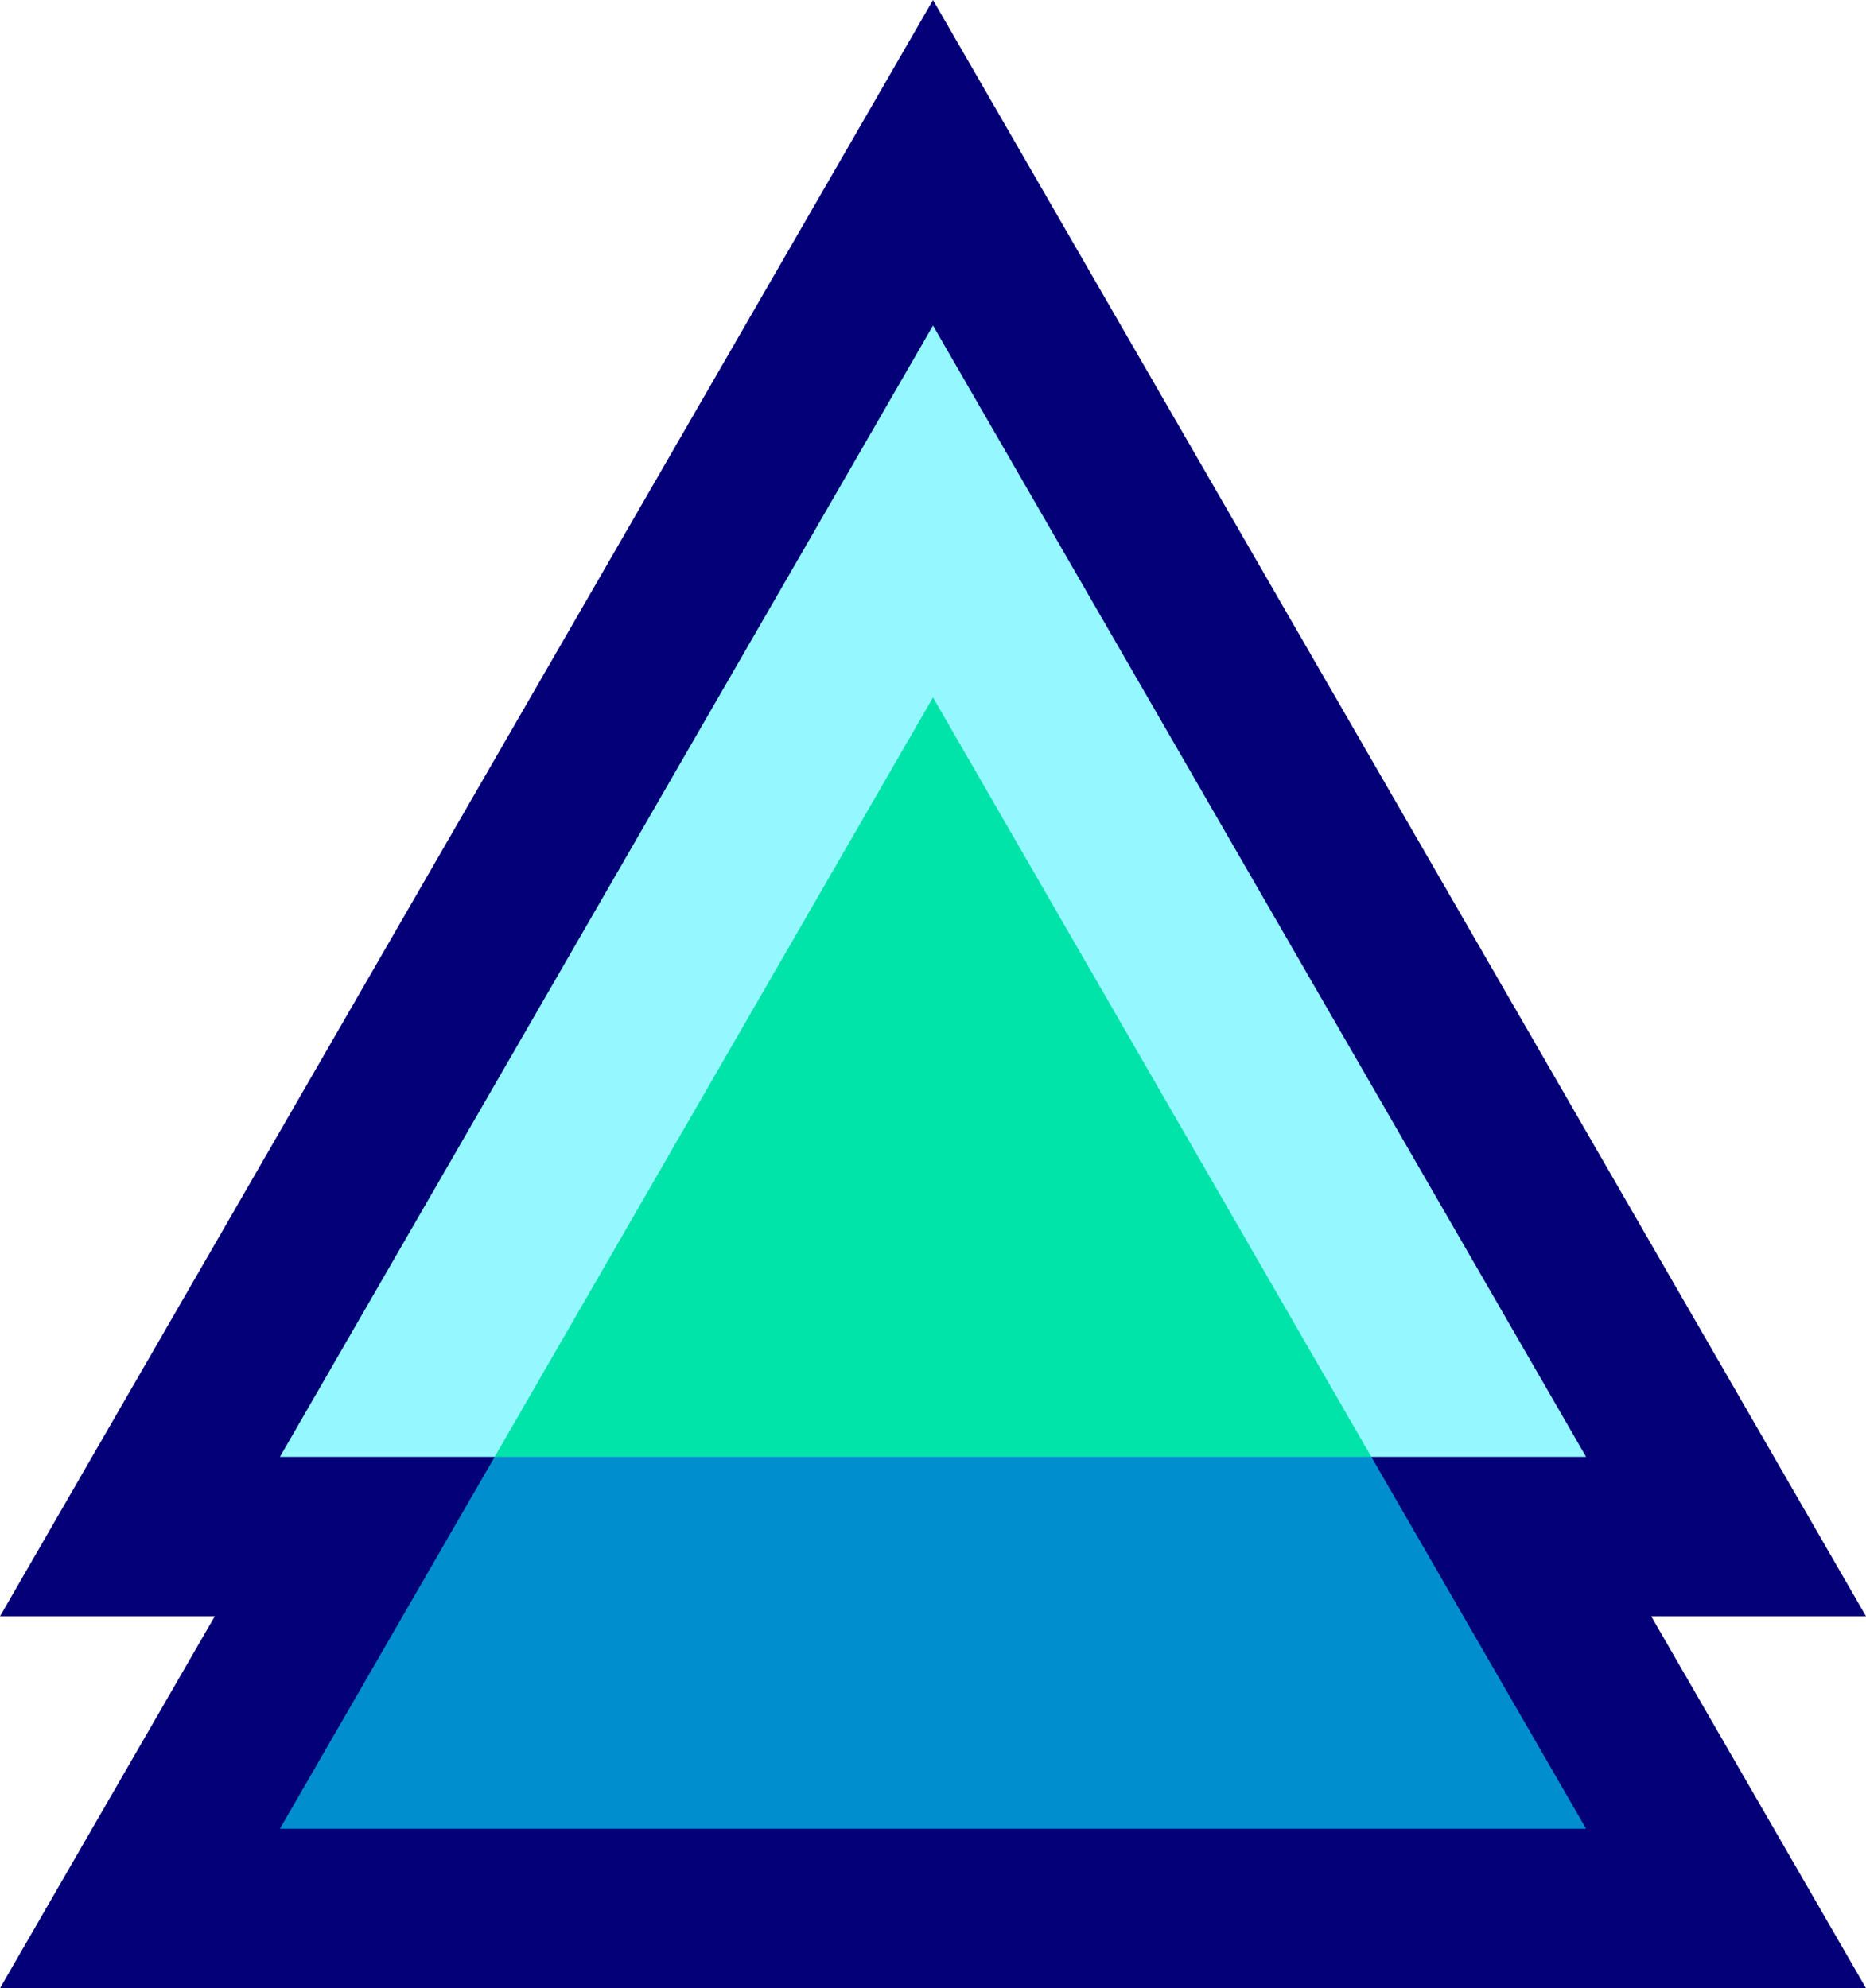 <svg xmlns="http://www.w3.org/2000/svg" viewBox="0 0 95.4 101.63"><defs><style>.cls-1{fill:#040077;}.cls-2{fill:#95f7ff;}.cls-3{fill:#008ece;}.cls-4{fill:#00e3a9;}</style></defs><g id="Layer_2" data-name="Layer 2"><g id="Layer_1-2" data-name="Layer 1"><polygon class="cls-1" points="95.4 82.62 47.7 0 0 82.62 10.98 82.62 0 101.63 95.4 101.63 84.42 82.62 95.4 82.62"/><polygon class="cls-2" points="47.7 16.64 14.31 74.47 25.29 74.47 70.11 74.47 81.09 74.47 47.7 16.64"/><polygon class="cls-3" points="25.29 74.47 14.31 93.48 81.09 93.48 70.11 74.47 25.29 74.47"/><polygon class="cls-4" points="47.7 35.65 25.29 74.47 70.11 74.47 47.7 35.65"/></g></g></svg>
